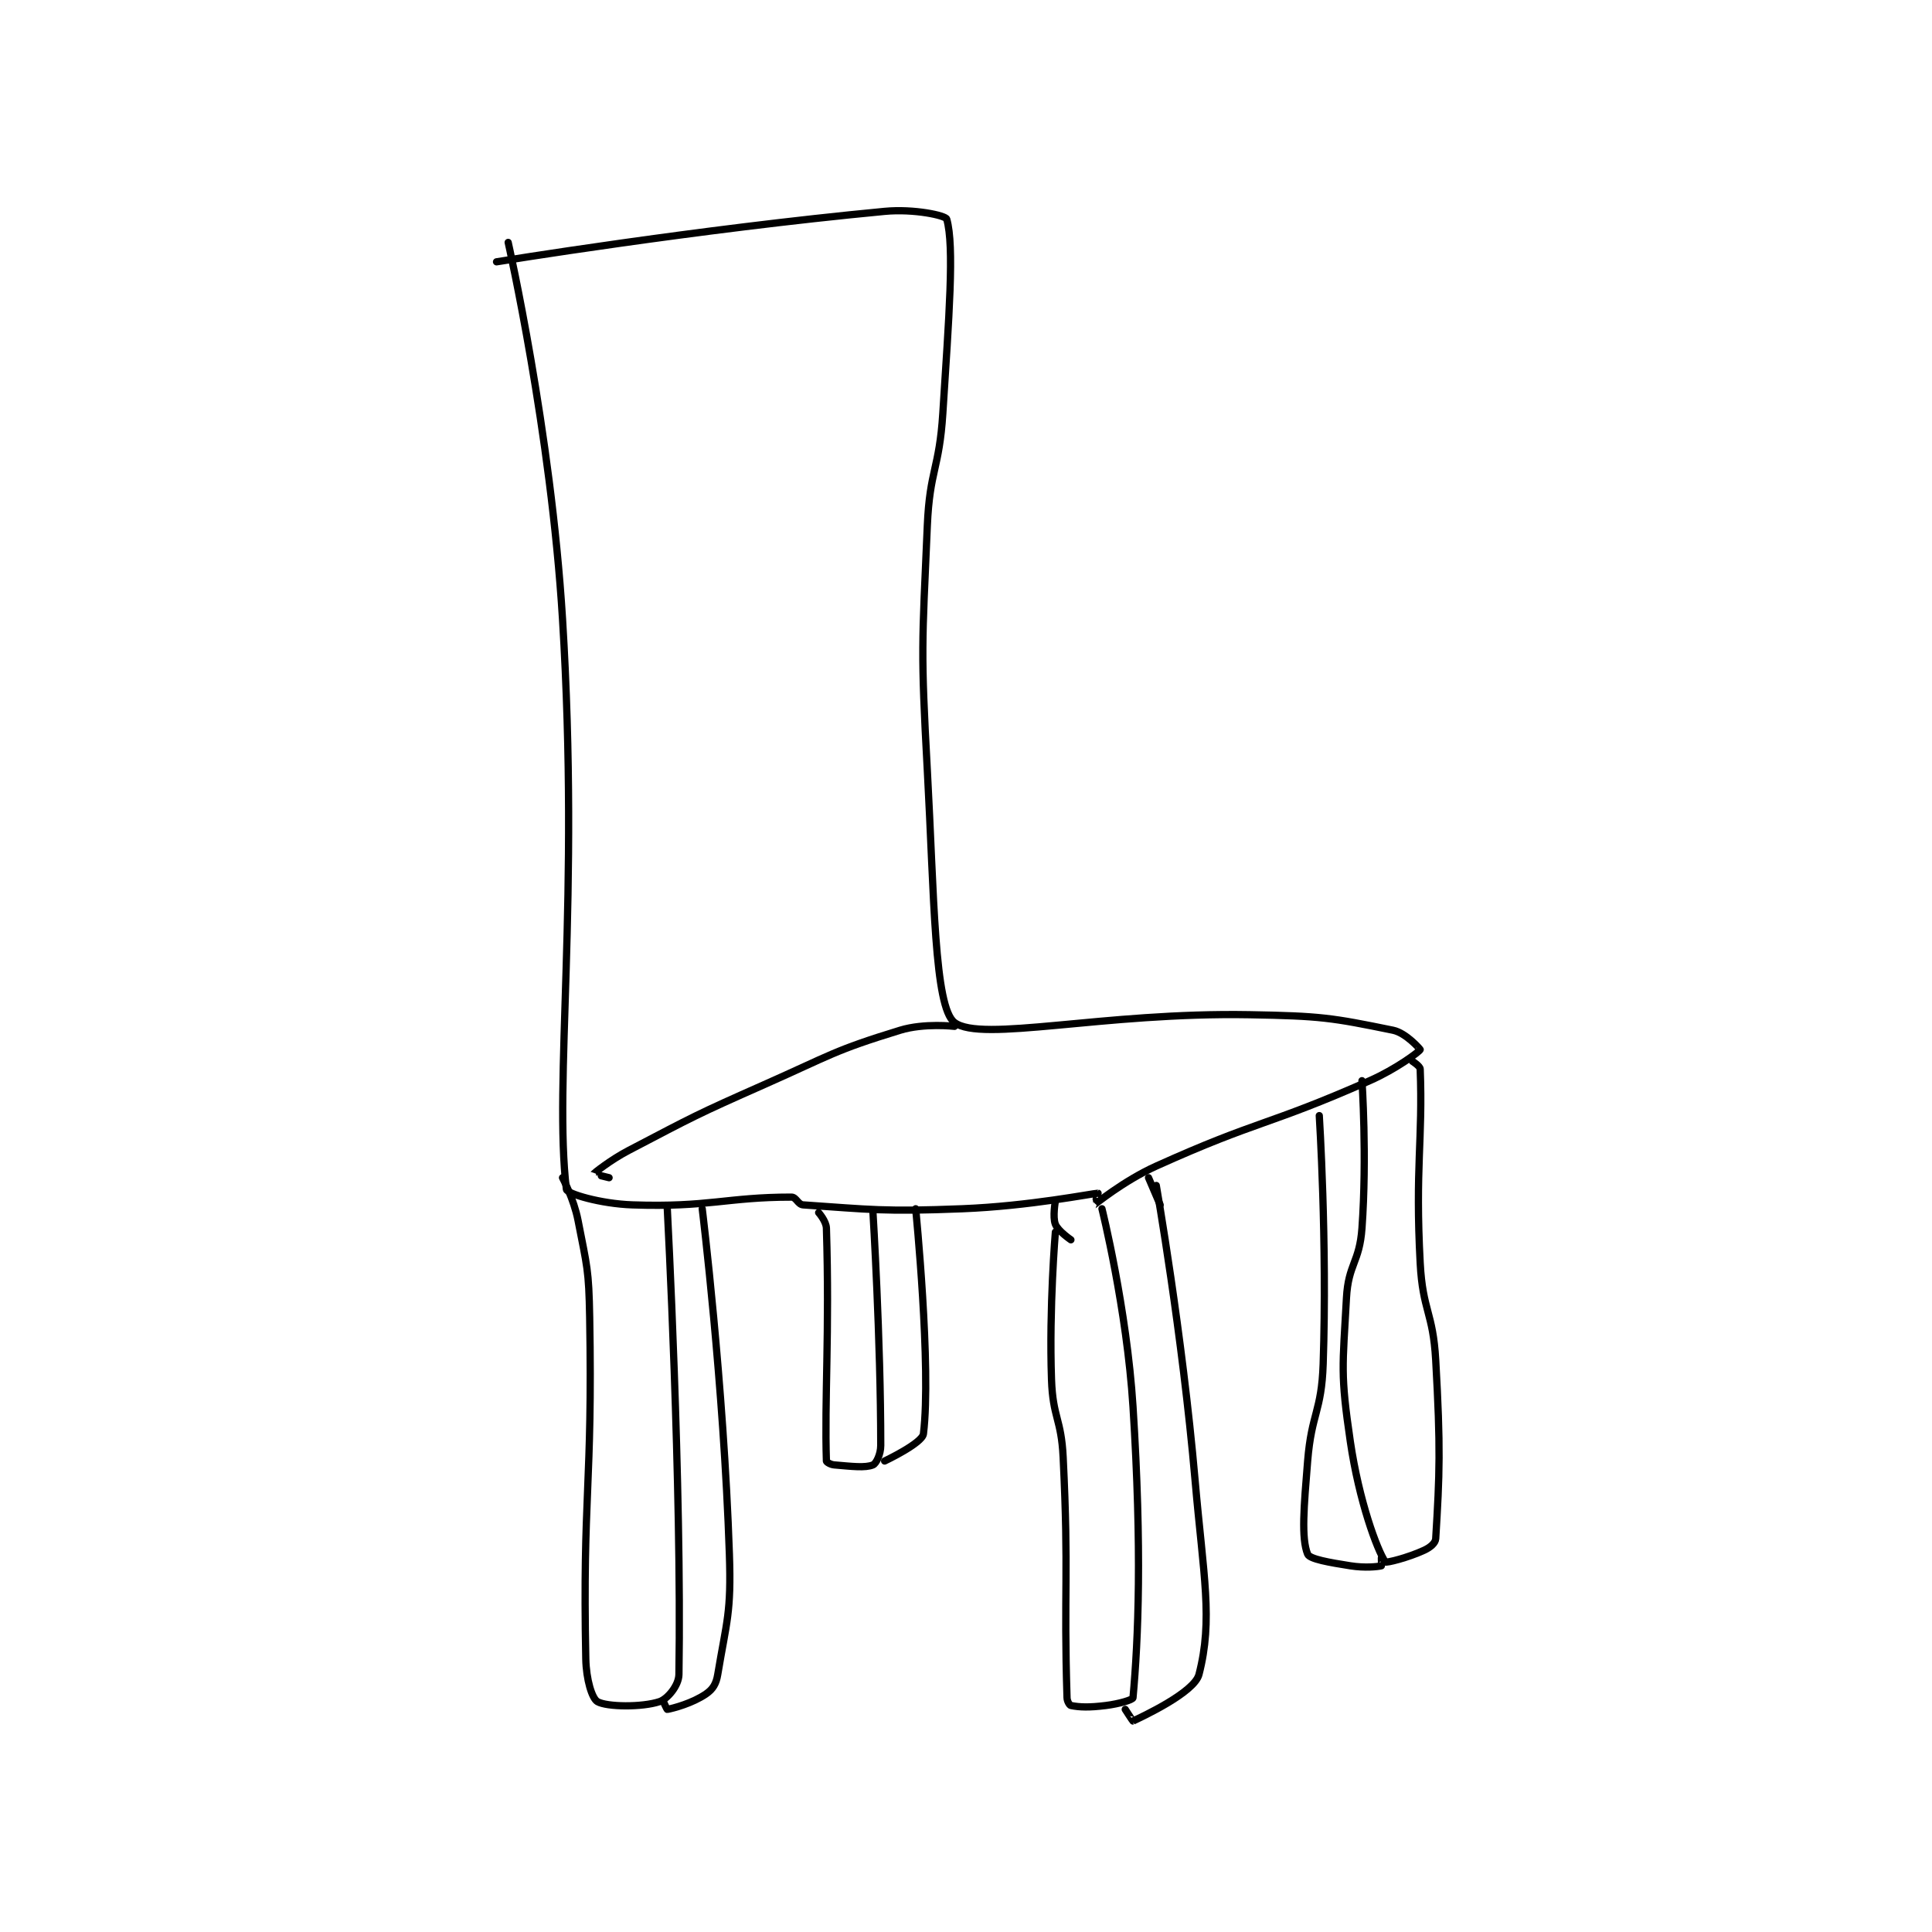 <?xml version="1.0" encoding="utf-8"?>
<!DOCTYPE svg PUBLIC "-//W3C//DTD SVG 1.1//EN" "http://www.w3.org/Graphics/SVG/1.1/DTD/svg11.dtd">
<svg viewBox="0 0 800 800" preserveAspectRatio="xMinYMin meet" xmlns="http://www.w3.org/2000/svg" version="1.1">
<g fill="none" stroke="black" stroke-linecap="round" stroke-linejoin="round" stroke-width="1.867">
<g transform="translate(205.604,87.52) scale(1.607) translate(-132,-43.133)">
<path id="0" d="M135 51.133 C135 51.133 146.031 99.84 149 148.133 C153.462 220.707 146.7 267.448 150 295.133 C150.135 296.267 158.771 298.85 167 299.133 C186.654 299.811 191.321 297.133 208 297.133 C209.22 297.133 209.671 299.043 211 299.133 C228.4 300.32 231.746 300.933 252 300.133 C269.385 299.447 285.534 296.176 287 296.133 C287.045 296.132 285.987 299.139 286 299.133 C286.111 299.081 293.612 292.914 302 289.133 C328.553 277.166 330.312 278.907 357 267.133 C363.817 264.126 369.751 259.673 370 259.133 C370.031 259.065 366.371 254.823 363 254.133 C347.108 250.883 344.364 250.458 326 250.133 C288.369 249.467 256.901 257.372 250 252.133 C244.78 248.171 244.772 219.54 243 187.133 C241.292 155.907 241.646 155.28 243 124.133 C243.627 109.71 246.084 109.602 247 95.133 C248.567 70.372 250.018 52.127 248 45.133 C247.732 44.203 239.586 42.414 232 43.133 C183.427 47.739 132 56.133 132 56.133 "/>
<path id="1" d="M149 292.133 C149 292.133 151.925 297.607 153 303.133 C155.334 315.138 155.78 315.717 156 328.133 C156.772 371.736 154.145 373.829 155 416.133 C155.107 421.452 156.601 426.323 158 427.133 C160.39 428.517 169.499 428.634 174 427.133 C176.063 426.446 178.955 422.996 179 420.133 C179.764 371.621 176 300.133 176 300.133 "/>
<path id="2" d="M288 300.133 C288 300.133 294.391 325.792 296 351.133 C298.343 388.033 297.373 411.025 296 426.133 C295.952 426.664 292.433 427.704 289 428.133 C284.738 428.666 282.266 428.587 280 428.133 C279.648 428.063 279.029 427.05 279 426.133 C278.125 398.124 279.497 394.812 278 364.133 C277.514 354.172 275.341 354.02 275 344.133 C274.356 325.462 276 306.133 276 306.133 "/>
<path id="3" d="M280 308.133 C280 308.133 276.703 305.892 276 304.133 C275.246 302.249 276 298.133 276 298.133 "/>
<path id="4" d="M302 294.133 C302 294.133 308.69 332.221 312 370.133 C314.156 394.835 316.662 405.942 313 420.133 C311.793 424.808 298.194 431.094 296 432.133 C295.944 432.16 294 429.133 294 429.133 "/>
<path id="5" d="M303 299.133 L300 292.133 "/>
<path id="6" d="M185 300.133 C185 300.133 190.537 345.244 192 389.133 C192.507 404.332 191.312 406.259 189 420.133 C188.596 422.556 187.762 423.914 186 425.133 C182.519 427.543 177.523 428.856 176 429.133 C175.91 429.15 175 427.133 175 427.133 "/>
<path id="7" d="M215 301.133 C215 301.133 216.943 303.313 217 305.133 C217.84 332.024 216.486 349.442 217 365.133 C217.009 365.412 218.072 366.056 219 366.133 C223.455 366.505 226.997 366.968 229 366.133 C229.818 365.793 231 363.427 231 361.133 C231 333.612 229 301.133 229 301.133 "/>
<path id="8" d="M240 300.133 C240 300.133 244.089 341.16 242 358.133 C241.702 360.552 232 365.133 232 365.133 "/>
<path id="9" d="M368 262.133 C368 262.133 369.971 263.378 370 264.133 C370.7 282.32 368.687 289.516 370 314.133 C370.662 326.547 373.3 326.718 374 339.133 C375.276 361.774 375.022 368.439 374 385.133 C373.929 386.289 372.598 387.396 371 388.133 C366.851 390.048 361.216 391.452 361 391.133 C358.883 388.014 354.252 375.443 352 360.133 C349.413 342.538 350.025 341.002 351 323.133 C351.481 314.322 354.366 314.014 355 305.133 C356.318 286.677 355 267.133 355 267.133 "/>
<path id="10" d="M344 276.133 C344 276.133 346.061 308.669 345 340.133 C344.583 352.497 342.014 352.711 341 365.133 C340.039 376.905 339.328 385.028 341 389.133 C341.521 390.413 346.598 391.28 352 392.133 C355.766 392.728 359.059 392.369 360 392.133 C360.059 392.119 360 390.133 360 390.133 "/>
<path id="11" d="M161 292.133 C161 292.133 156.988 291.15 157 291.133 C157.079 291.023 161.278 287.602 166 285.133 C183.076 276.207 183.268 275.986 201 268.133 C218.178 260.526 218.882 259.374 236 254.133 C242.234 252.225 250 253.133 250 253.133 "/>
</g>
</g>
</svg>
